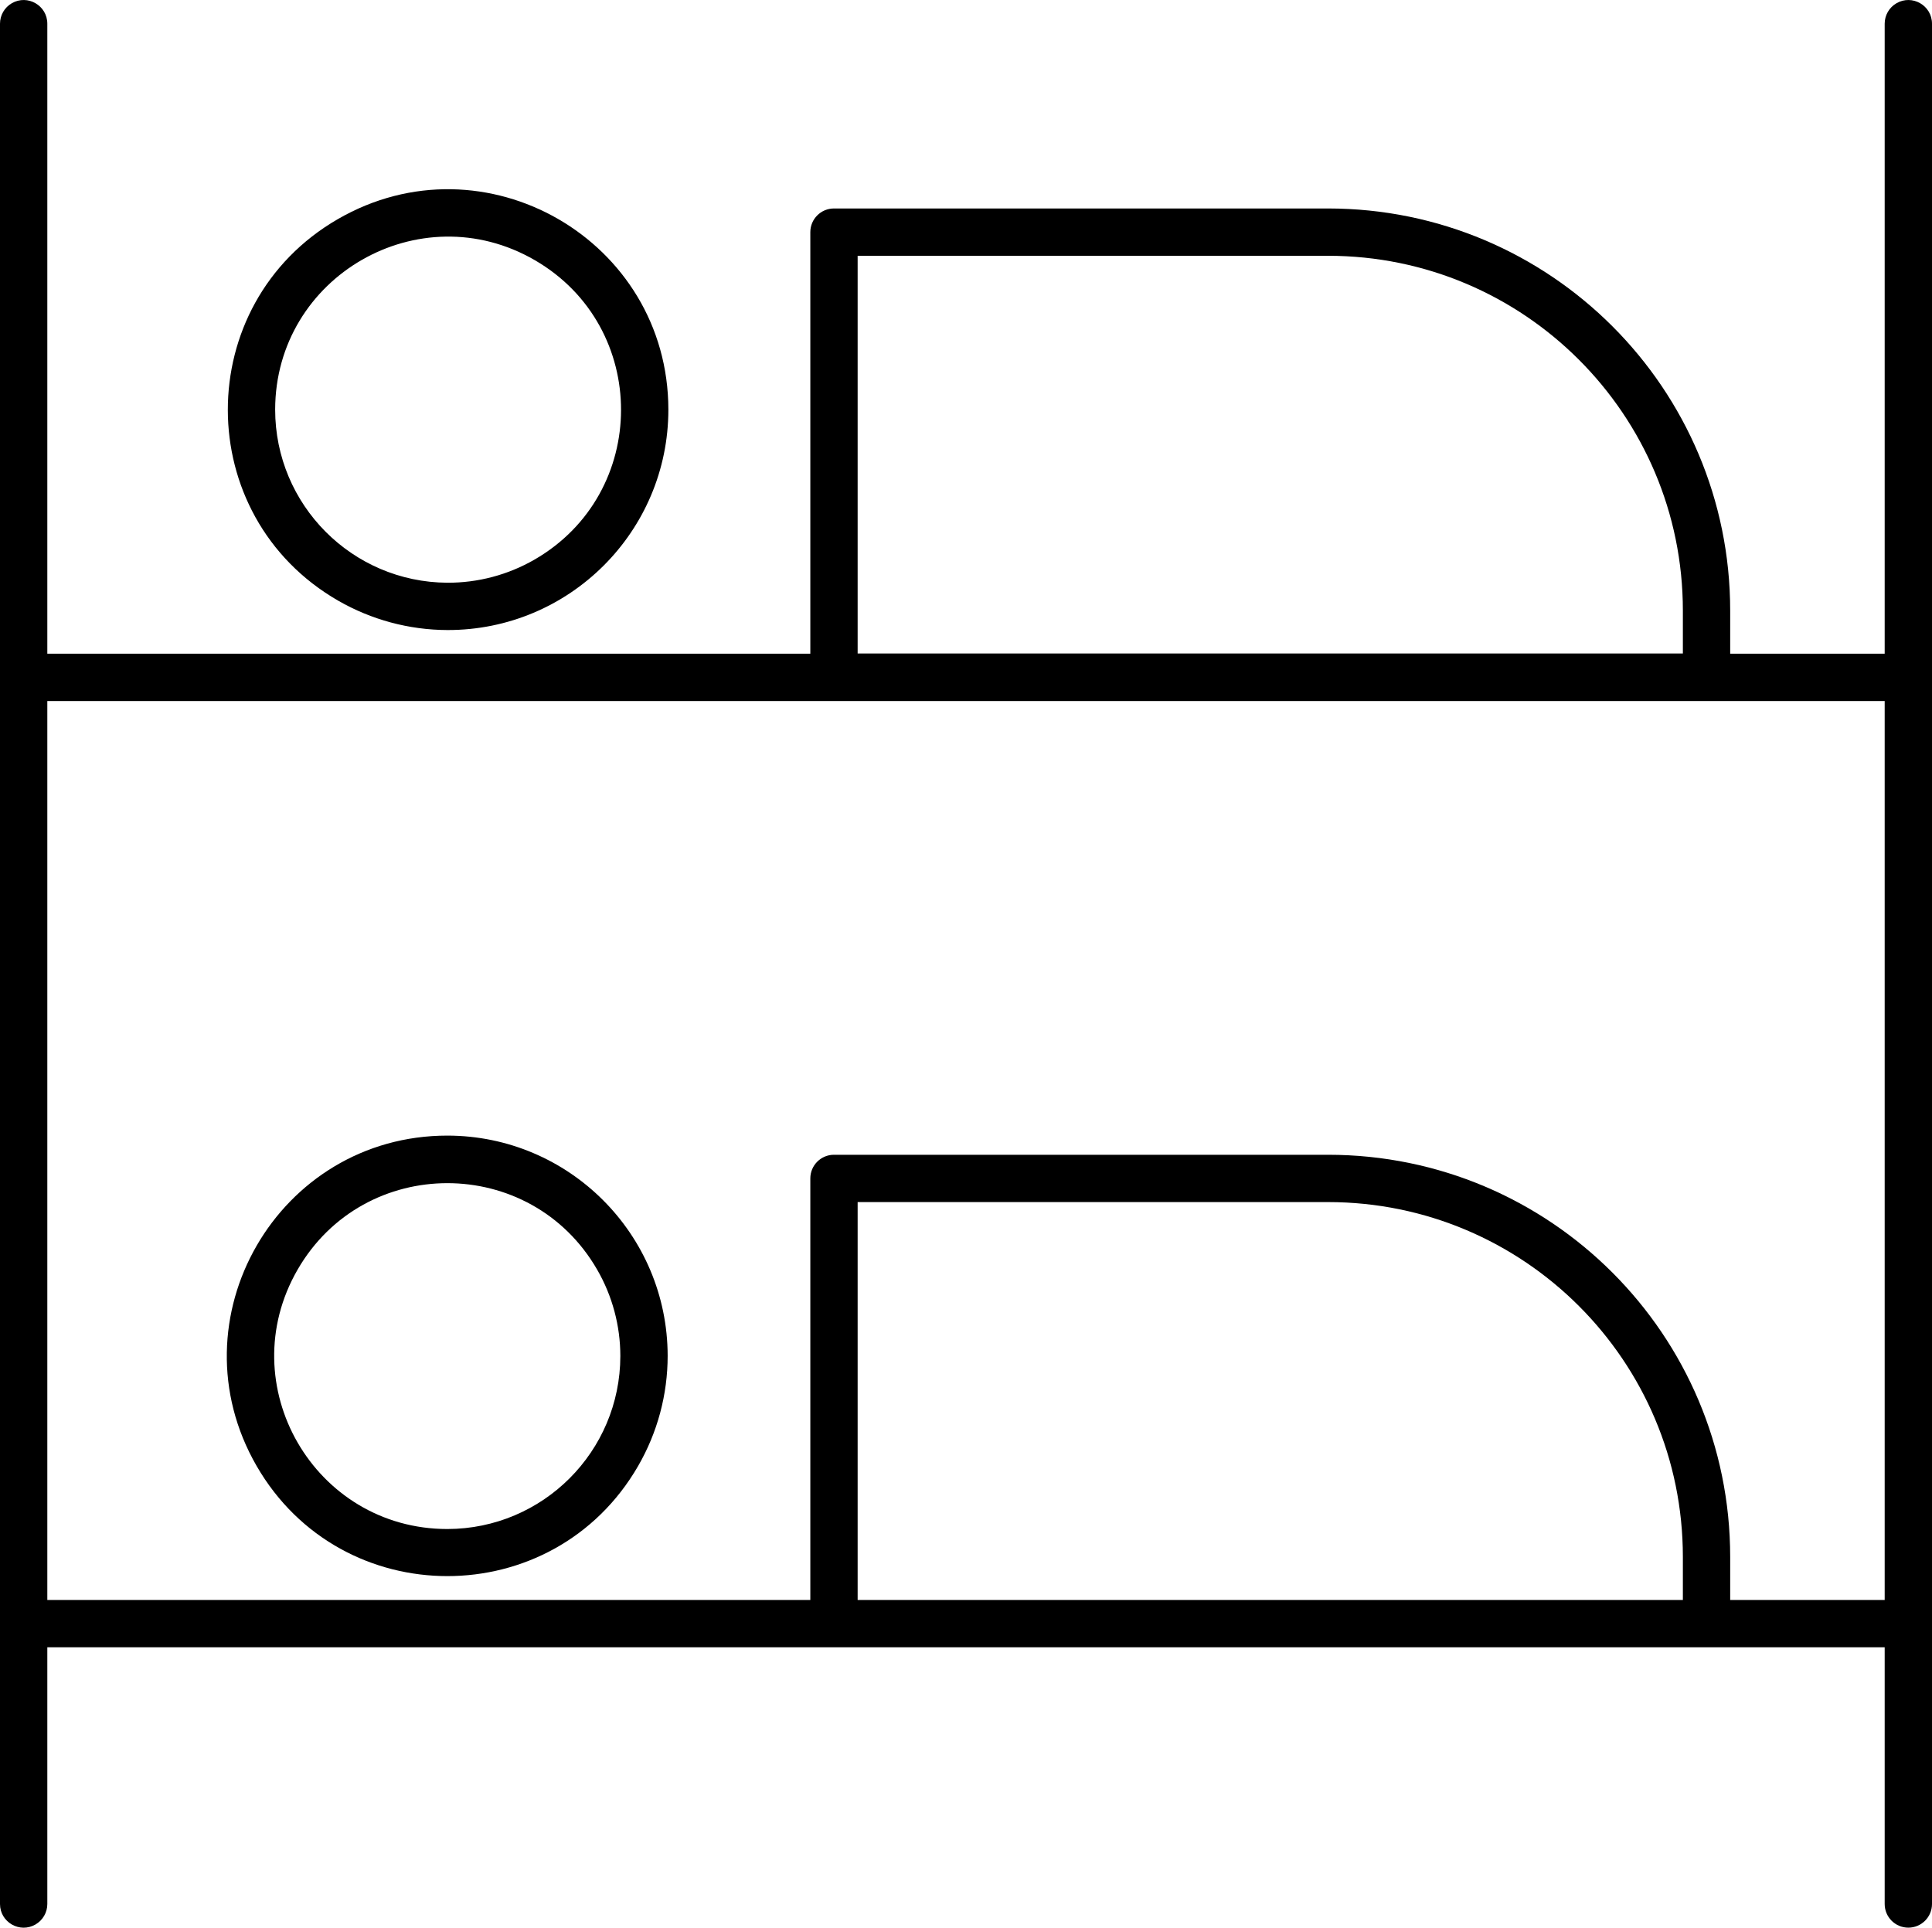 <?xml version="1.0" encoding="utf-8"?>
<svg viewBox="81.856 92.2 81.66 81.483" width="81.66" height="81.483" xmlns="http://www.w3.org/2000/svg">
  <path d="M 110.106 109.512 C 110.098 102.345 102.335 97.874 96.132 101.464 C 89.929 105.054 89.939 114.013 96.149 117.59 C 97.554 118.398 99.145 118.827 100.766 118.832 C 105.921 118.843 110.106 114.667 110.106 109.512 Z M 93.486 109.512 C 93.494 103.885 99.59 100.376 104.459 103.196 C 109.329 106.017 109.319 113.051 104.442 115.858 C 103.324 116.501 102.056 116.837 100.766 116.832 C 96.739 116.81 93.486 113.539 93.486 109.512 Z"/>
  <path d="M 100.766 140.202 C 93.599 140.202 89.12 147.96 92.703 154.167 C 96.286 160.374 105.245 160.374 108.828 154.167 C 109.646 152.752 110.076 151.146 110.076 149.512 C 110.07 144.372 105.905 140.207 100.766 140.202 Z M 100.766 156.832 C 95.139 156.832 91.621 150.74 94.435 145.867 C 97.249 140.994 104.283 140.994 107.096 145.867 C 107.738 146.978 108.076 148.239 108.076 149.522 C 108.07 153.557 104.801 156.826 100.766 156.832 Z"/>
  <path d="M 162.516 173.682 C 163.068 173.682 163.516 173.234 163.516 172.682 L 163.516 93.202 C 163.516 92.432 162.682 91.951 162.016 92.336 C 161.706 92.514 161.516 92.845 161.516 93.202 L 161.516 119.832 L 154.986 119.832 L 154.986 118.012 C 154.986 108.623 147.375 101.012 137.986 101.012 L 117.106 101.012 C 116.553 101.012 116.106 101.46 116.106 102.012 L 116.106 119.832 L 83.856 119.832 L 83.856 93.202 C 83.856 92.432 83.022 91.951 82.356 92.336 C 82.046 92.514 81.856 92.845 81.856 93.202 L 81.856 172.682 C 81.856 173.452 82.689 173.933 83.356 173.548 C 83.665 173.369 83.856 173.039 83.856 172.682 L 83.856 161.832 L 161.516 161.832 L 161.516 172.682 C 161.516 173.234 161.963 173.682 162.516 173.682 Z M 118.106 103.012 L 137.986 103.012 C 146.27 103.012 152.986 109.728 152.986 118.012 L 152.986 119.822 L 118.106 119.822 Z M 152.986 159.832 L 118.106 159.832 L 118.106 143.012 L 137.986 143.012 C 146.27 143.012 152.986 149.728 152.986 158.012 Z M 154.986 159.832 L 154.986 158.012 C 154.986 148.623 147.375 141.012 137.986 141.012 L 117.106 141.012 C 116.553 141.012 116.106 141.46 116.106 142.012 L 116.106 159.832 L 83.856 159.832 L 83.856 121.832 L 161.516 121.832 L 161.516 159.832 Z"/>
</svg>